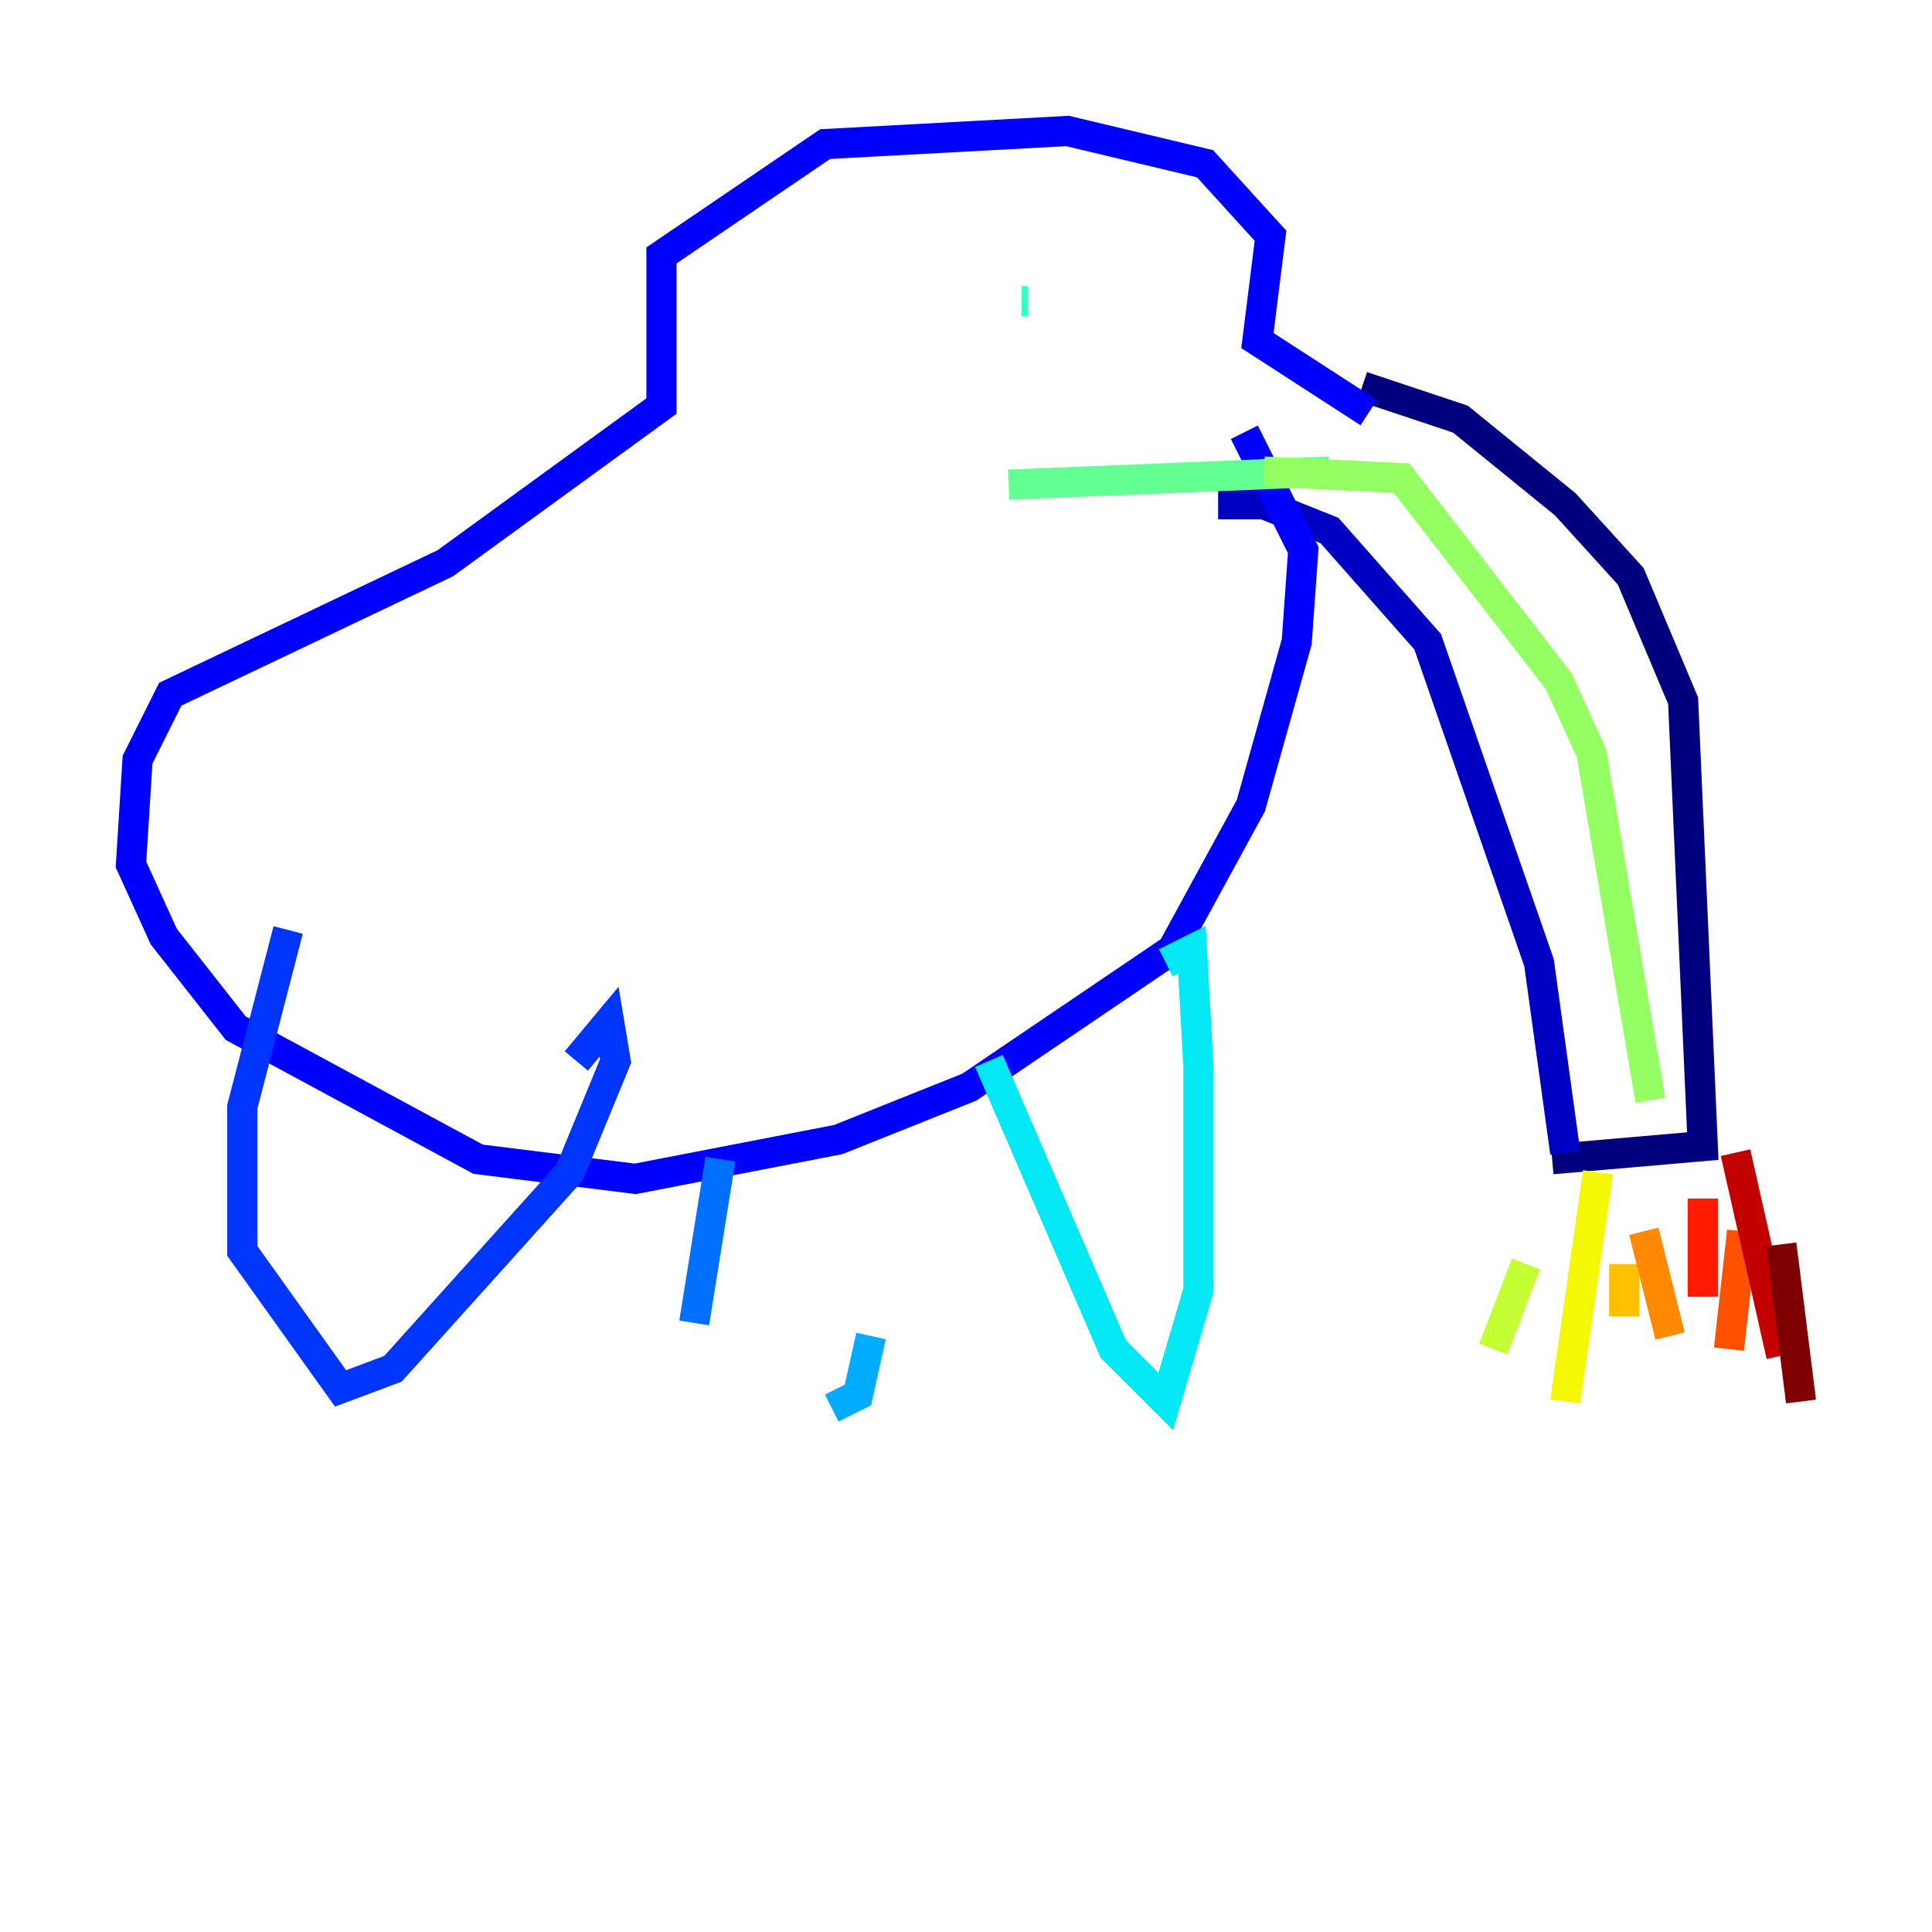 <?xml version="1.0" encoding="utf-8" ?>
<svg baseProfile="tiny" height="128" version="1.2" viewBox="0,0,128,128" width="128" xmlns="http://www.w3.org/2000/svg" xmlns:ev="http://www.w3.org/2001/xml-events" xmlns:xlink="http://www.w3.org/1999/xlink"><defs /><polyline fill="none" points="102.834,76.8 112.814,75.932 111.512,46.427 108.041,38.183 103.702,33.41 96.759,27.77 90.251,25.6" stroke="#00007f" stroke-width="2" /><polyline fill="none" points="103.702,76.366 101.966,63.783 94.59,42.522 88.081,35.146 83.742,33.41 80.705,33.41" stroke="#0000c3" stroke-width="2" /><polyline fill="none" points="90.685,27.336 83.308,22.563 84.176,15.62 79.837,10.848 70.725,8.678 54.671,9.546 43.824,16.922 43.824,26.902 29.505,37.315 11.281,45.993 9.112,50.332 8.678,57.275 10.848,62.047 15.62,68.122 31.675,76.8 42.088,78.102 55.539,75.498 64.217,72.027 77.668,62.915 82.875,53.37 85.912,42.522 86.346,36.447 82.441,28.637" stroke="#0000ff" stroke-width="2" /><polyline fill="none" points="19.091,61.614 16.054,73.329 16.054,82.875 22.563,91.986 26.034,90.685 37.749,77.668 40.786,70.291 40.352,67.688 38.183,70.291" stroke="#0034ff" stroke-width="2" /><polyline fill="none" points="47.729,76.8 45.993,87.647" stroke="#0070ff" stroke-width="2" /><polyline fill="none" points="55.105,93.288 56.841,92.42 57.709,88.515" stroke="#00acff" stroke-width="2" /><polyline fill="none" points="65.519,70.291 73.763,89.383 77.234,92.854 79.403,85.478 79.403,70.725 78.969,62.915 77.234,63.783" stroke="#02e8f4" stroke-width="2" /><polyline fill="none" points="68.122,19.959 67.688,19.959" stroke="#32ffc3" stroke-width="2" /><polyline fill="none" points="66.82,32.108 88.081,31.241" stroke="#63ff93" stroke-width="2" /><polyline fill="none" points="83.742,31.241 92.854,31.675 103.268,45.125 105.437,49.898 109.342,72.895" stroke="#93ff63" stroke-width="2" /><polyline fill="none" points="101.098,83.742 98.929,89.383" stroke="#c3ff32" stroke-width="2" /><polyline fill="none" points="105.871,77.668 103.702,92.854" stroke="#f4f802" stroke-width="2" /><polyline fill="none" points="107.607,83.742 107.607,87.214" stroke="#ffc000" stroke-width="2" /><polyline fill="none" points="108.909,81.573 110.644,88.515" stroke="#ff8900" stroke-width="2" /><polyline fill="none" points="115.417,81.573 114.549,89.383" stroke="#ff5100" stroke-width="2" /><polyline fill="none" points="112.814,79.403 112.814,85.912" stroke="#ff1a00" stroke-width="2" /><polyline fill="none" points="114.983,76.366 118.02,89.817" stroke="#c30000" stroke-width="2" /><polyline fill="none" points="118.02,82.441 119.322,92.854" stroke="#7f0000" stroke-width="2" /></svg>